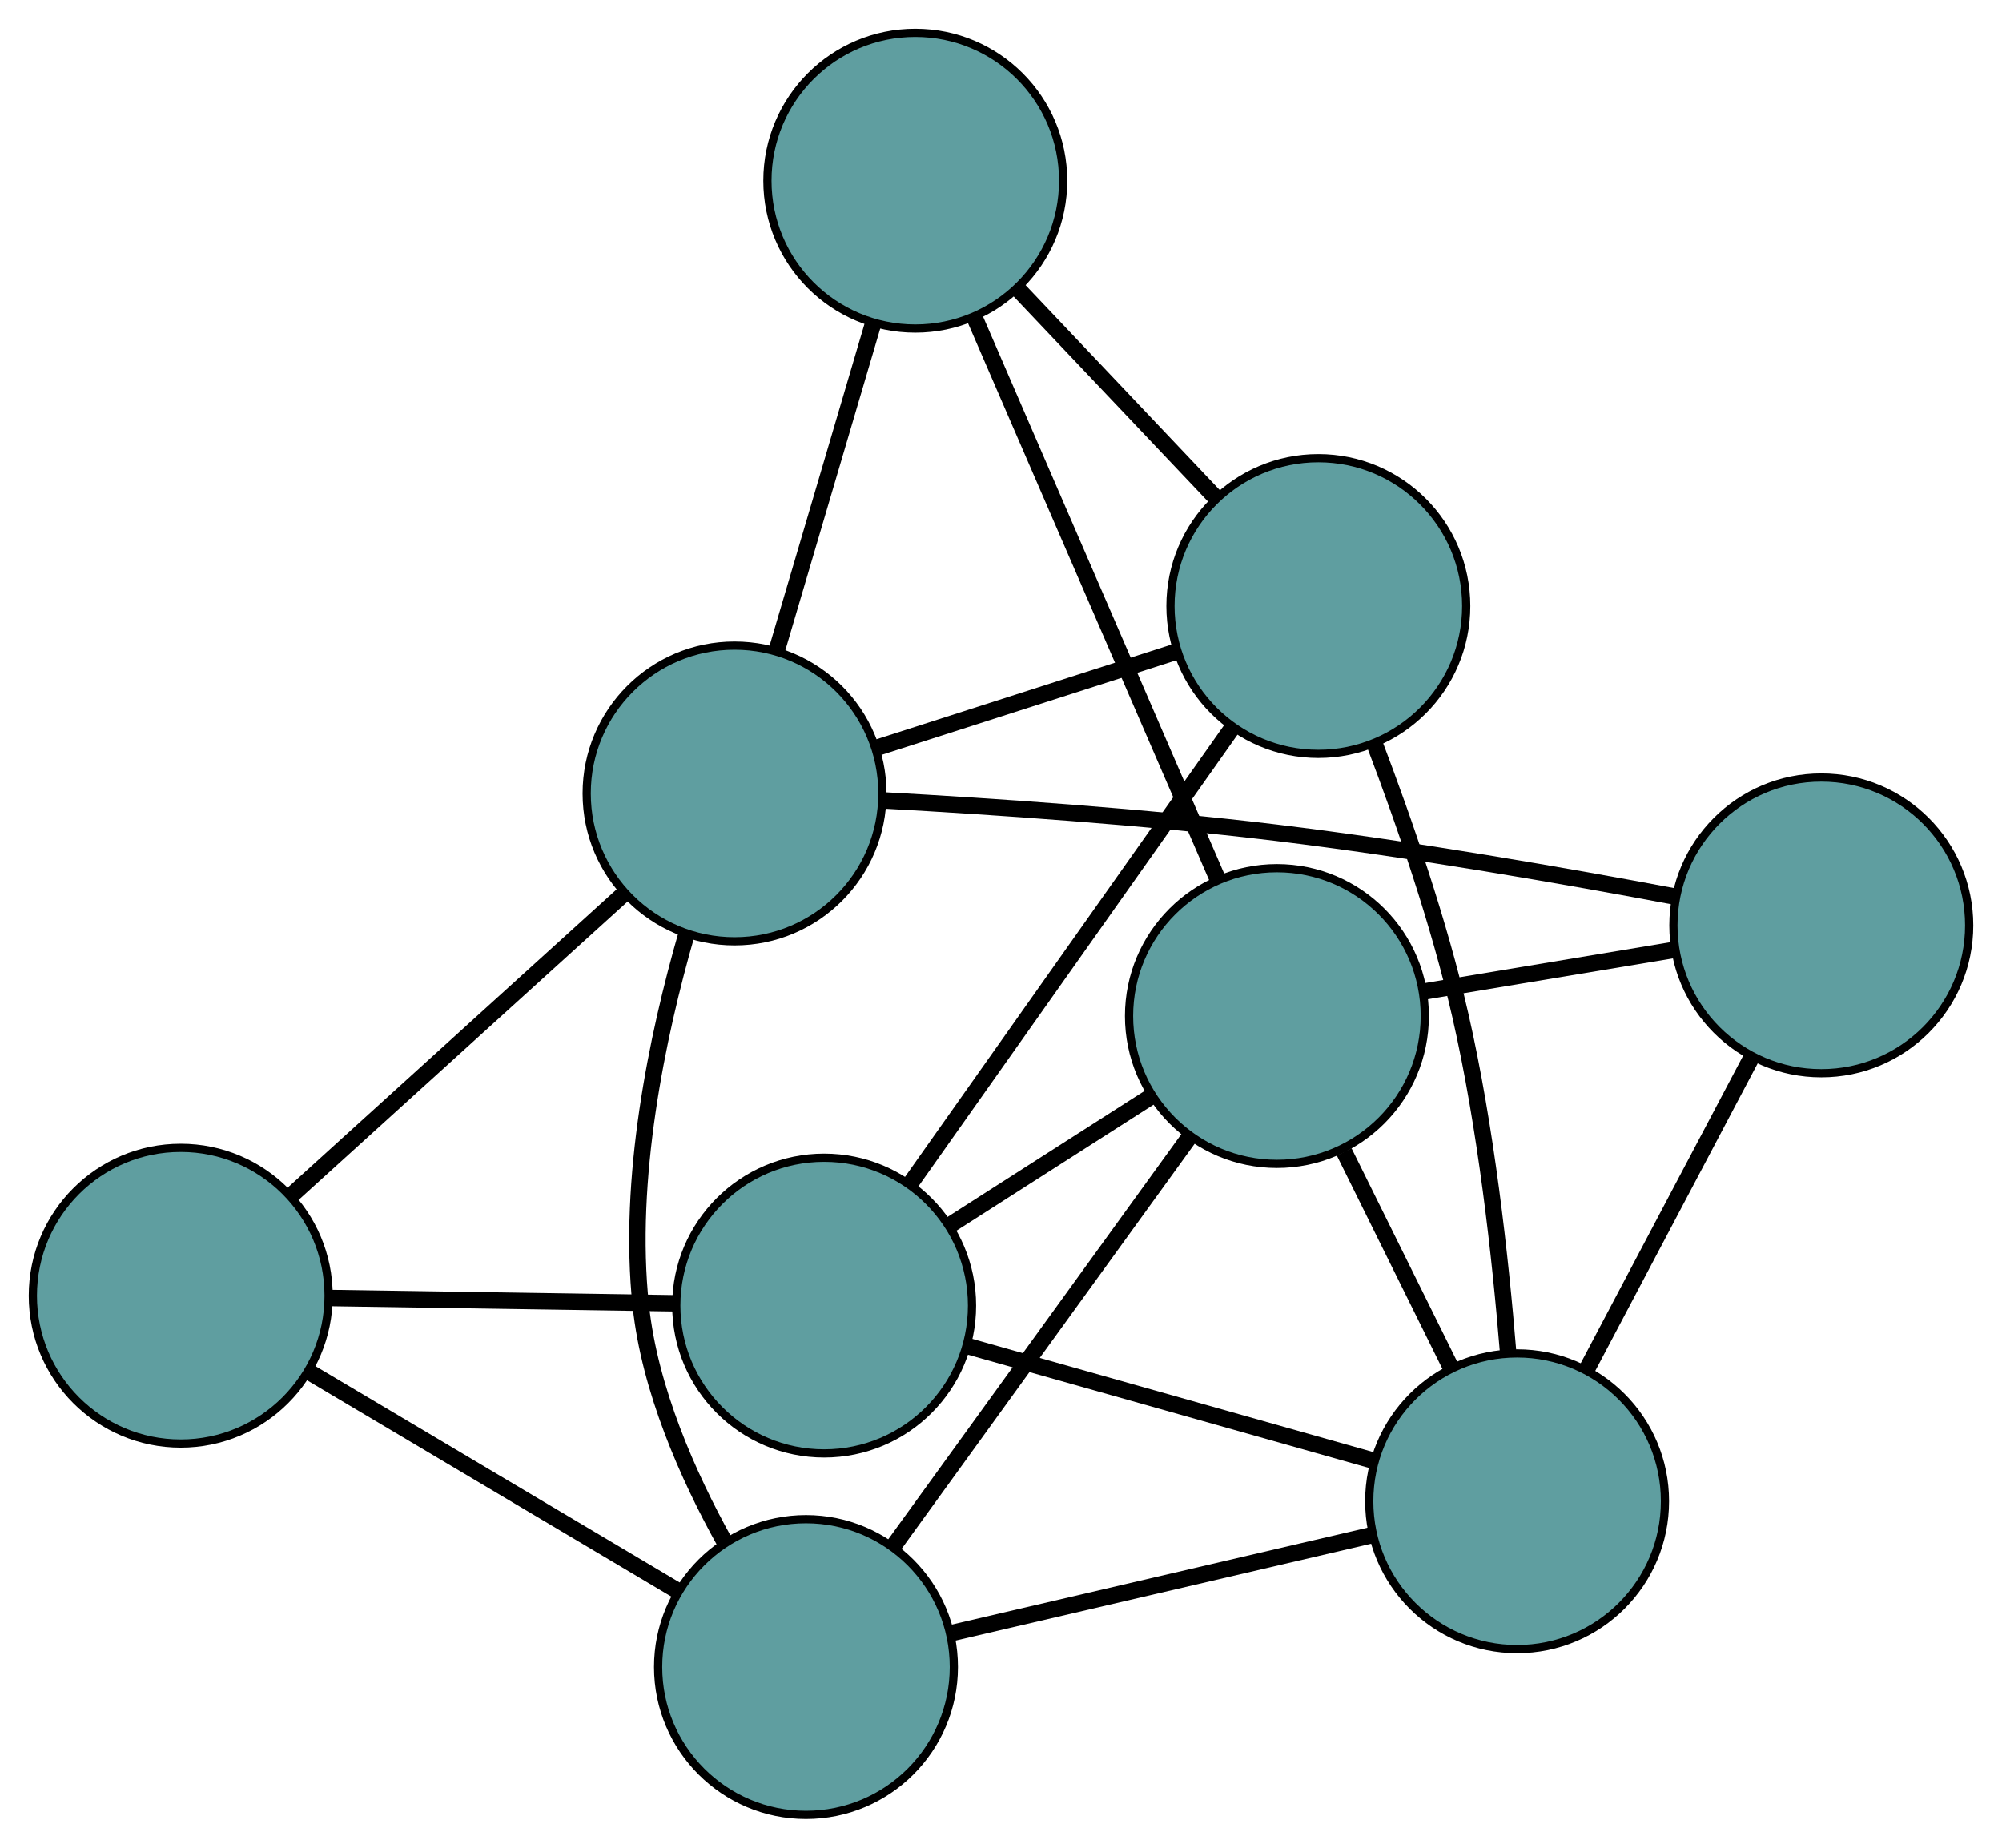 <?xml version="1.0" encoding="UTF-8" standalone="no"?>
<!DOCTYPE svg PUBLIC "-//W3C//DTD SVG 1.1//EN"
 "http://www.w3.org/Graphics/SVG/1.1/DTD/svg11.dtd">
<!-- Generated by graphviz version 2.36.0 (20140111.2315)
 -->
<!-- Title: G Pages: 1 -->
<svg width="100%" height="100%"
 viewBox="0.00 0.00 243.70 224.95" xmlns="http://www.w3.org/2000/svg" xmlns:xlink="http://www.w3.org/1999/xlink">
<g id="graph0" class="graph" transform="scale(1 1) rotate(0) translate(4 220.951)">
<title>G</title>
<!-- 0 -->
<g id="node1" class="node"><title>0</title>
<ellipse fill="cadetblue" stroke="black" cx="96.323" cy="-62.004" rx="18" ry="18"/>
</g>
<!-- 4 -->
<g id="node5" class="node"><title>4</title>
<ellipse fill="cadetblue" stroke="black" cx="156.48" cy="-147.17" rx="18" ry="18"/>
</g>
<!-- 0&#45;&#45;4 -->
<g id="edge1" class="edge"><title>0&#45;&#45;4</title>
<path fill="none" stroke="black" stroke-width="2" d="M106.802,-76.839C117.776,-92.375 134.915,-116.64 145.919,-132.219"/>
</g>
<!-- 5 -->
<g id="node6" class="node"><title>5</title>
<ellipse fill="cadetblue" stroke="black" cx="18" cy="-63.206" rx="18" ry="18"/>
</g>
<!-- 0&#45;&#45;5 -->
<g id="edge2" class="edge"><title>0&#45;&#45;5</title>
<path fill="none" stroke="black" stroke-width="2" d="M78.157,-62.283C65.504,-62.477 48.699,-62.735 36.067,-62.928"/>
</g>
<!-- 6 -->
<g id="node7" class="node"><title>6</title>
<ellipse fill="cadetblue" stroke="black" cx="180.675" cy="-38.182" rx="18" ry="18"/>
</g>
<!-- 0&#45;&#45;6 -->
<g id="edge3" class="edge"><title>0&#45;&#45;6</title>
<path fill="none" stroke="black" stroke-width="2" d="M113.801,-57.068C128.278,-52.98 148.749,-47.199 163.219,-43.112"/>
</g>
<!-- 8 -->
<g id="node9" class="node"><title>8</title>
<ellipse fill="cadetblue" stroke="black" cx="151.438" cy="-97.256" rx="18" ry="18"/>
</g>
<!-- 0&#45;&#45;8 -->
<g id="edge4" class="edge"><title>0&#45;&#45;8</title>
<path fill="none" stroke="black" stroke-width="2" d="M111.676,-71.824C119.32,-76.713 128.535,-82.607 136.168,-87.489"/>
</g>
<!-- 1 -->
<g id="node2" class="node"><title>1</title>
<ellipse fill="cadetblue" stroke="black" cx="107.416" cy="-198.951" rx="18" ry="18"/>
</g>
<!-- 1&#45;&#45;4 -->
<g id="edge5" class="edge"><title>1&#45;&#45;4</title>
<path fill="none" stroke="black" stroke-width="2" d="M119.797,-185.884C127.178,-178.095 136.522,-168.233 143.932,-160.412"/>
</g>
<!-- 7 -->
<g id="node8" class="node"><title>7</title>
<ellipse fill="cadetblue" stroke="black" cx="85.415" cy="-124.352" rx="18" ry="18"/>
</g>
<!-- 1&#45;&#45;7 -->
<g id="edge6" class="edge"><title>1&#45;&#45;7</title>
<path fill="none" stroke="black" stroke-width="2" d="M102.313,-181.649C98.784,-169.683 94.106,-153.82 90.566,-141.819"/>
</g>
<!-- 1&#45;&#45;8 -->
<g id="edge7" class="edge"><title>1&#45;&#45;8</title>
<path fill="none" stroke="black" stroke-width="2" d="M114.686,-182.158C122.842,-163.316 135.997,-132.927 144.158,-114.074"/>
</g>
<!-- 2 -->
<g id="node3" class="node"><title>2</title>
<ellipse fill="cadetblue" stroke="black" cx="94.111" cy="-18" rx="18" ry="18"/>
</g>
<!-- 2&#45;&#45;5 -->
<g id="edge8" class="edge"><title>2&#45;&#45;5</title>
<path fill="none" stroke="black" stroke-width="2" d="M78.341,-27.367C65.191,-35.177 46.56,-46.242 33.49,-54.006"/>
</g>
<!-- 2&#45;&#45;6 -->
<g id="edge9" class="edge"><title>2&#45;&#45;6</title>
<path fill="none" stroke="black" stroke-width="2" d="M112.047,-22.182C127.002,-25.669 148.192,-30.609 163.058,-34.075"/>
</g>
<!-- 2&#45;&#45;7 -->
<g id="edge10" class="edge"><title>2&#45;&#45;7</title>
<path fill="none" stroke="black" stroke-width="2" d="M84.246,-33.161C79.711,-41.325 75.093,-51.789 74.003,-61.971 72.351,-77.407 75.981,-94.763 79.575,-107.242"/>
</g>
<!-- 2&#45;&#45;8 -->
<g id="edge11" class="edge"><title>2&#45;&#45;8</title>
<path fill="none" stroke="black" stroke-width="2" d="M104.894,-32.907C115.143,-47.077 130.47,-68.268 140.704,-82.415"/>
</g>
<!-- 3 -->
<g id="node4" class="node"><title>3</title>
<ellipse fill="cadetblue" stroke="black" cx="217.703" cy="-108.291" rx="18" ry="18"/>
</g>
<!-- 3&#45;&#45;6 -->
<g id="edge12" class="edge"><title>3&#45;&#45;6</title>
<path fill="none" stroke="black" stroke-width="2" d="M209.115,-92.03C203.133,-80.704 195.188,-65.661 189.216,-54.355"/>
</g>
<!-- 3&#45;&#45;7 -->
<g id="edge13" class="edge"><title>3&#45;&#45;7</title>
<path fill="none" stroke="black" stroke-width="2" d="M200.02,-111.773C186.684,-114.283 167.915,-117.569 151.319,-119.576 135.261,-121.518 116.899,-122.77 103.643,-123.502"/>
</g>
<!-- 3&#45;&#45;8 -->
<g id="edge14" class="edge"><title>3&#45;&#45;8</title>
<path fill="none" stroke="black" stroke-width="2" d="M199.945,-105.334C190.438,-103.751 178.76,-101.806 169.245,-100.221"/>
</g>
<!-- 4&#45;&#45;6 -->
<g id="edge15" class="edge"><title>4&#45;&#45;6</title>
<path fill="none" stroke="black" stroke-width="2" d="M163.33,-130.383C166.958,-120.852 171.184,-108.613 173.758,-97.375 176.876,-83.76 178.629,-68.043 179.59,-56.228"/>
</g>
<!-- 4&#45;&#45;7 -->
<g id="edge16" class="edge"><title>4&#45;&#45;7</title>
<path fill="none" stroke="black" stroke-width="2" d="M139.277,-141.646C128.268,-138.111 114.026,-133.539 102.953,-129.983"/>
</g>
<!-- 5&#45;&#45;7 -->
<g id="edge17" class="edge"><title>5&#45;&#45;7</title>
<path fill="none" stroke="black" stroke-width="2" d="M31.642,-75.579C43.339,-86.188 60.102,-101.393 71.793,-111.997"/>
</g>
<!-- 6&#45;&#45;8 -->
<g id="edge18" class="edge"><title>6&#45;&#45;8</title>
<path fill="none" stroke="black" stroke-width="2" d="M172.686,-54.324C168.628,-62.523 163.706,-72.469 159.621,-80.722"/>
</g>
</g>
</svg>

